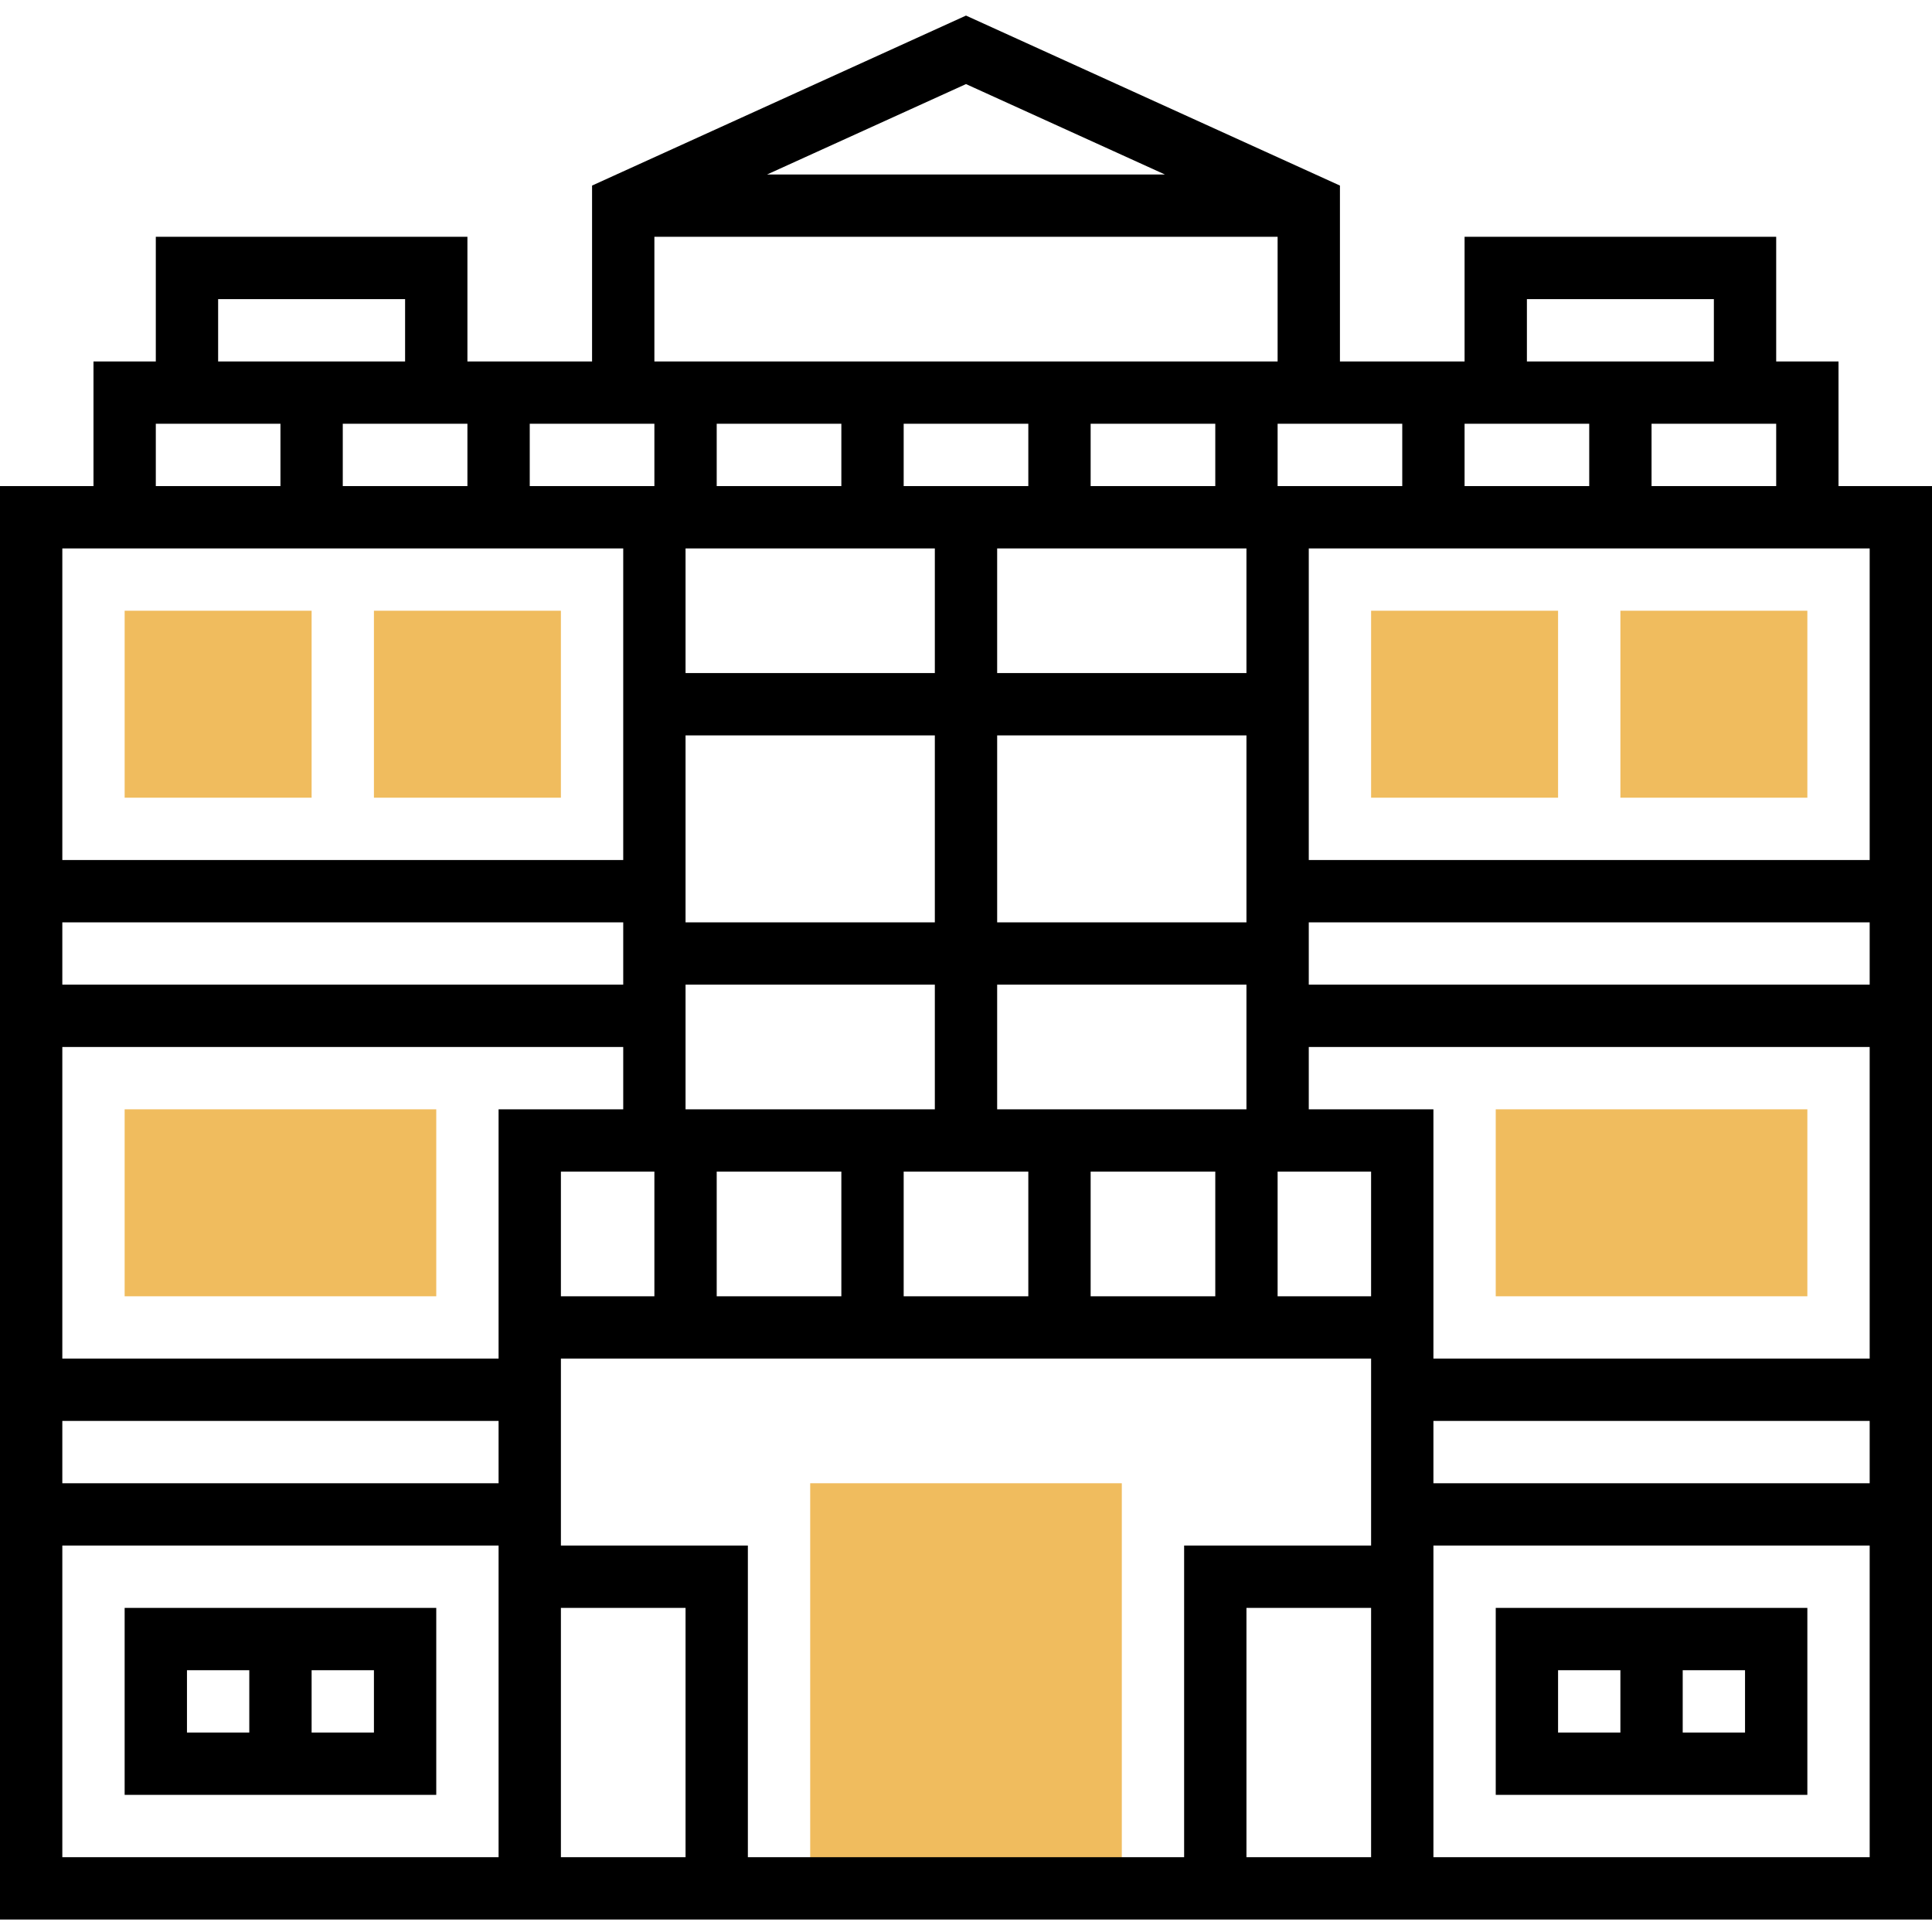 <svg height="496pt" viewBox="0 -4 496 496" width="496pt" xmlns="http://www.w3.org/2000/svg"><g fill="#f0bc5e"><path d="m208 376.793h80v104h-80zm0 0"/><path d="m80 200.793h-48v-48h48zm0 0"/><path d="m144 200.793h-48v-48h48zm0 0"/><path d="m112 328.793h-80v-48h80zm0 0"/><path d="m464 200.793h-48v-48h48zm0 0"/><path d="m400 200.793h-48v-48h48zm0 0"/><path d="m464 328.793h-80v-48h80zm0 0"/></g><path d="m472 120.793v-32h-16v-32h-80v32h-32v-45.152l-96-43.641-96 43.641v45.152h-32v-32h-80v32h-16v32h-24v368h496v-368zm8 96h-144v-80h144zm-176 256h-112v-80h-48v-48h208v48h-48zm-184-368v16h-32v-16zm16 0h32v16h-32zm240 16v-16h32v16zm-16 0h-32v-16h32zm-8 208h-24v-32h24zm-176-80h64v32h-64zm0-64h64v48h-64zm80 0h64v48h-64zm-88 112v32h-24v-32zm16 0h32v32h-32zm48 0h32v32h-32zm48 0h32v32h-32zm-24-16v-32h64v32zm64-112h-64v-32h64zm-8-48h-32v-16h32zm-48 0h-32v-16h32zm-48 0h-32v-16h32zm24 16v32h-64v-32zm-80 112h-144v-16h144zm0 16v16h-32v64h-112v-80zm-32 96v16h-112v-16zm240 0h112v16h-112zm0-16v-64h-32v-16h144v80zm-32-96v-16h144v16zm88-128v-16h32v16zm-32-48h48v16h-48zm-92.938-32h-102.125l51.062-23.207zm-131.062 16h160v32h-160zm-112 16h48v16h-48zm-16 32h32v16h-32zm120 32v80h-144v-80zm-144 336v-80h112v80zm128-64h32v64h-32zm176 64v-64h32v64zm48 0v-80h112v80zm0 0"/><path d="m32 408.793v48h80v-48zm16 16h16v16h-16zm48 16h-16v-16h16zm0 0"/><path d="m384 456.793h80v-48h-80zm64-16h-16v-16h16zm-48-16h16v16h-16zm0 0"/></svg>